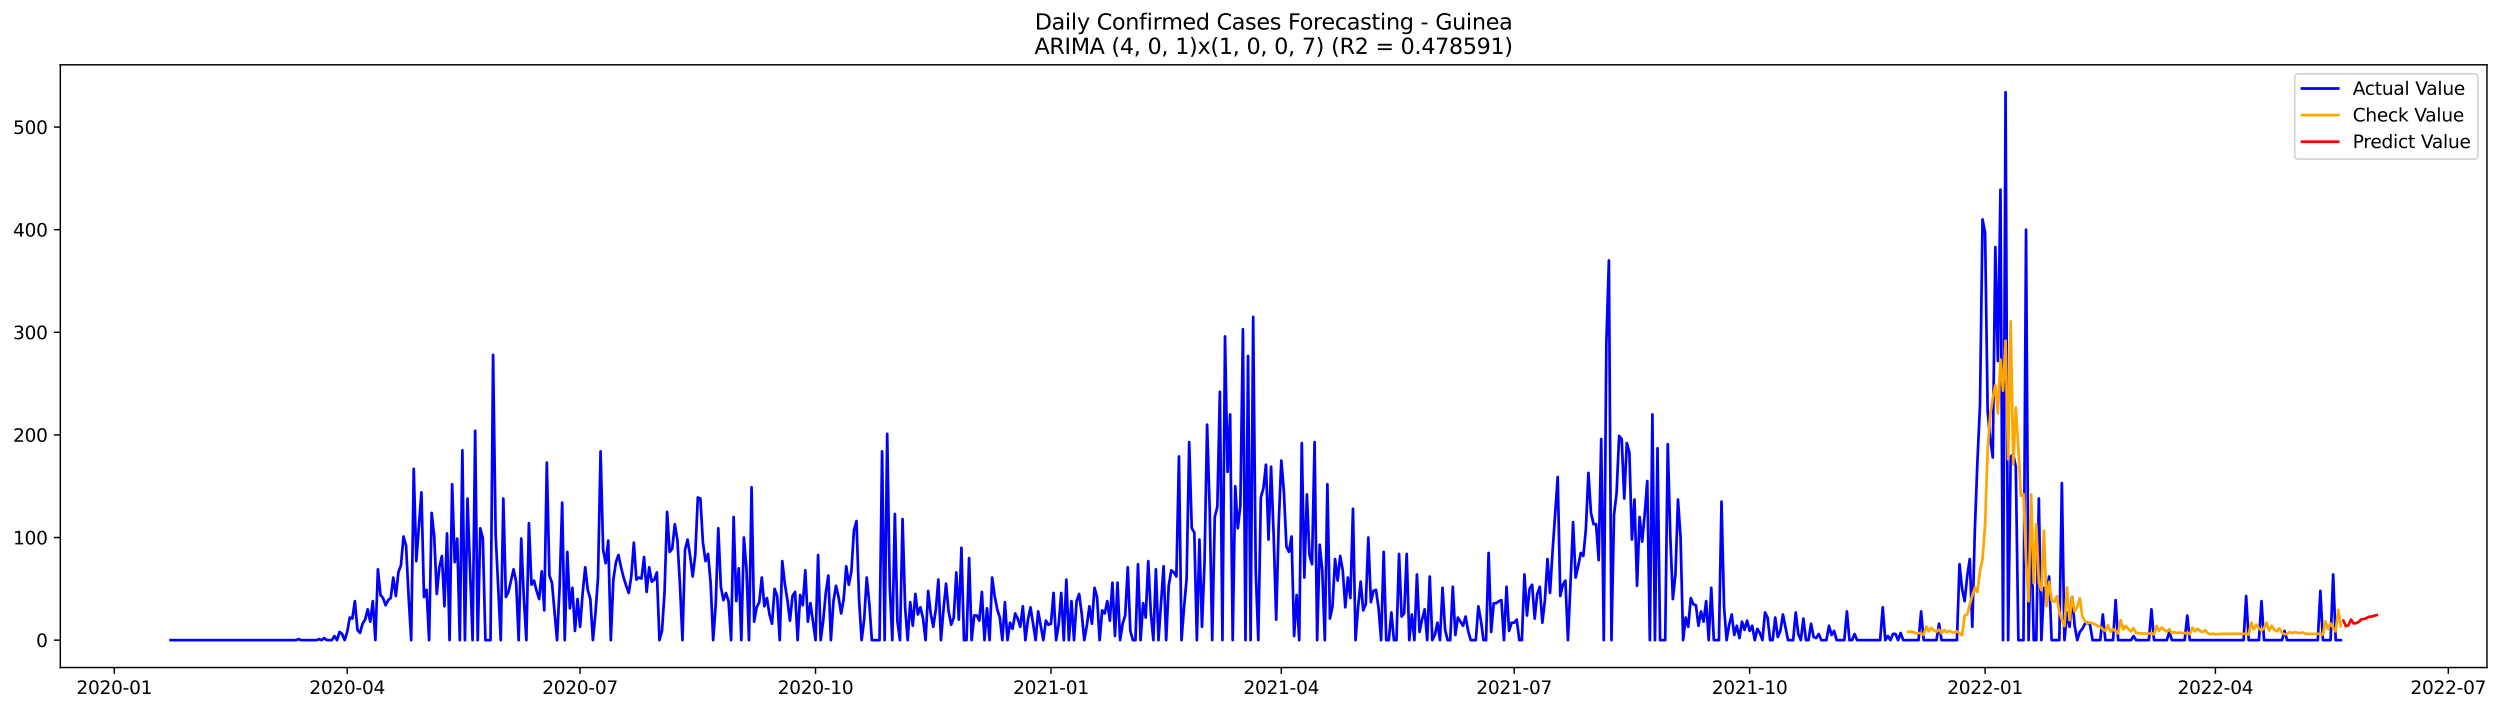 <?xml version="1.0" encoding="utf-8" standalone="no"?>
<!DOCTYPE svg PUBLIC "-//W3C//DTD SVG 1.1//EN"
  "http://www.w3.org/Graphics/SVG/1.1/DTD/svg11.dtd">
<svg xmlns:xlink="http://www.w3.org/1999/xlink" width="1379.688pt" height="392.274pt" viewBox="0 0 1379.688 392.274" xmlns="http://www.w3.org/2000/svg" version="1.1">
 <defs>
  <style type="text/css">*{stroke-linejoin: round; stroke-linecap: butt}</style>
 </defs>
 <g id="figure_1">
  <g id="patch_1">
   <path d="M 0 392.274 
L 1379.688 392.274 
L 1379.688 0 
L 0 0 
z
" style="fill: #ffffff"/>
  </g>
  <g id="axes_1">
   <g id="patch_2">
    <path d="M 33.288 368.396 
L 1372.487 368.396 
L 1372.487 35.755 
L 33.288 35.755 
z
" style="fill: #ffffff"/>
   </g>
   <g id="matplotlib.axis_1">
    <g id="xtick_1">
     <g id="line2d_1">
      <defs>
       <path id="m4ca6042a8f" d="M 0 0 
L 0 3.5 
" style="stroke: #000000; stroke-width: 0.8"/>
      </defs>
      <g>
       <use xlink:href="#m4ca6042a8f" x="63.088" y="368.396" style="stroke: #000000; stroke-width: 0.8"/>
      </g>
     </g>
     <g id="text_1">
      <!-- 2020-01 -->
      <g transform="translate(42.197 382.994)scale(0.1 -0.1)">
       <defs>
        <path id="DejaVuSans-32" d="M 1228 531 
L 3431 531 
L 3431 0 
L 469 0 
L 469 531 
Q 828 903 1448 1529 
Q 2069 2156 2228 2338 
Q 2531 2678 2651 2914 
Q 2772 3150 2772 3378 
Q 2772 3750 2511 3984 
Q 2250 4219 1831 4219 
Q 1534 4219 1204 4116 
Q 875 4013 500 3803 
L 500 4441 
Q 881 4594 1212 4672 
Q 1544 4750 1819 4750 
Q 2544 4750 2975 4387 
Q 3406 4025 3406 3419 
Q 3406 3131 3298 2873 
Q 3191 2616 2906 2266 
Q 2828 2175 2409 1742 
Q 1991 1309 1228 531 
z
" transform="scale(0.016)"/>
        <path id="DejaVuSans-30" d="M 2034 4250 
Q 1547 4250 1301 3770 
Q 1056 3291 1056 2328 
Q 1056 1369 1301 889 
Q 1547 409 2034 409 
Q 2525 409 2770 889 
Q 3016 1369 3016 2328 
Q 3016 3291 2770 3770 
Q 2525 4250 2034 4250 
z
M 2034 4750 
Q 2819 4750 3233 4129 
Q 3647 3509 3647 2328 
Q 3647 1150 3233 529 
Q 2819 -91 2034 -91 
Q 1250 -91 836 529 
Q 422 1150 422 2328 
Q 422 3509 836 4129 
Q 1250 4750 2034 4750 
z
" transform="scale(0.016)"/>
        <path id="DejaVuSans-2d" d="M 313 2009 
L 1997 2009 
L 1997 1497 
L 313 1497 
L 313 2009 
z
" transform="scale(0.016)"/>
        <path id="DejaVuSans-31" d="M 794 531 
L 1825 531 
L 1825 4091 
L 703 3866 
L 703 4441 
L 1819 4666 
L 2450 4666 
L 2450 531 
L 3481 531 
L 3481 0 
L 794 0 
L 794 531 
z
" transform="scale(0.016)"/>
       </defs>
       <use xlink:href="#DejaVuSans-32"/>
       <use xlink:href="#DejaVuSans-30" x="63.623"/>
       <use xlink:href="#DejaVuSans-32" x="127.246"/>
       <use xlink:href="#DejaVuSans-30" x="190.869"/>
       <use xlink:href="#DejaVuSans-2d" x="254.492"/>
       <use xlink:href="#DejaVuSans-30" x="290.576"/>
       <use xlink:href="#DejaVuSans-31" x="354.199"/>
      </g>
     </g>
    </g>
    <g id="xtick_2">
     <g id="line2d_2">
      <g>
       <use xlink:href="#m4ca6042a8f" x="191.613" y="368.396" style="stroke: #000000; stroke-width: 0.8"/>
      </g>
     </g>
     <g id="text_2">
      <!-- 2020-04 -->
      <g transform="translate(170.722 382.994)scale(0.1 -0.1)">
       <defs>
        <path id="DejaVuSans-34" d="M 2419 4116 
L 825 1625 
L 2419 1625 
L 2419 4116 
z
M 2253 4666 
L 3047 4666 
L 3047 1625 
L 3713 1625 
L 3713 1100 
L 3047 1100 
L 3047 0 
L 2419 0 
L 2419 1100 
L 313 1100 
L 313 1709 
L 2253 4666 
z
" transform="scale(0.016)"/>
       </defs>
       <use xlink:href="#DejaVuSans-32"/>
       <use xlink:href="#DejaVuSans-30" x="63.623"/>
       <use xlink:href="#DejaVuSans-32" x="127.246"/>
       <use xlink:href="#DejaVuSans-30" x="190.869"/>
       <use xlink:href="#DejaVuSans-2d" x="254.492"/>
       <use xlink:href="#DejaVuSans-30" x="290.576"/>
       <use xlink:href="#DejaVuSans-34" x="354.199"/>
      </g>
     </g>
    </g>
    <g id="xtick_3">
     <g id="line2d_3">
      <g>
       <use xlink:href="#m4ca6042a8f" x="320.138" y="368.396" style="stroke: #000000; stroke-width: 0.8"/>
      </g>
     </g>
     <g id="text_3">
      <!-- 2020-07 -->
      <g transform="translate(299.246 382.994)scale(0.1 -0.1)">
       <defs>
        <path id="DejaVuSans-37" d="M 525 4666 
L 3525 4666 
L 3525 4397 
L 1831 0 
L 1172 0 
L 2766 4134 
L 525 4134 
L 525 4666 
z
" transform="scale(0.016)"/>
       </defs>
       <use xlink:href="#DejaVuSans-32"/>
       <use xlink:href="#DejaVuSans-30" x="63.623"/>
       <use xlink:href="#DejaVuSans-32" x="127.246"/>
       <use xlink:href="#DejaVuSans-30" x="190.869"/>
       <use xlink:href="#DejaVuSans-2d" x="254.492"/>
       <use xlink:href="#DejaVuSans-30" x="290.576"/>
       <use xlink:href="#DejaVuSans-37" x="354.199"/>
      </g>
     </g>
    </g>
    <g id="xtick_4">
     <g id="line2d_4">
      <g>
       <use xlink:href="#m4ca6042a8f" x="450.075" y="368.396" style="stroke: #000000; stroke-width: 0.8"/>
      </g>
     </g>
     <g id="text_4">
      <!-- 2020-10 -->
      <g transform="translate(429.184 382.994)scale(0.1 -0.1)">
       <use xlink:href="#DejaVuSans-32"/>
       <use xlink:href="#DejaVuSans-30" x="63.623"/>
       <use xlink:href="#DejaVuSans-32" x="127.246"/>
       <use xlink:href="#DejaVuSans-30" x="190.869"/>
       <use xlink:href="#DejaVuSans-2d" x="254.492"/>
       <use xlink:href="#DejaVuSans-31" x="290.576"/>
       <use xlink:href="#DejaVuSans-30" x="354.199"/>
      </g>
     </g>
    </g>
    <g id="xtick_5">
     <g id="line2d_5">
      <g>
       <use xlink:href="#m4ca6042a8f" x="580.012" y="368.396" style="stroke: #000000; stroke-width: 0.8"/>
      </g>
     </g>
     <g id="text_5">
      <!-- 2021-01 -->
      <g transform="translate(559.121 382.994)scale(0.1 -0.1)">
       <use xlink:href="#DejaVuSans-32"/>
       <use xlink:href="#DejaVuSans-30" x="63.623"/>
       <use xlink:href="#DejaVuSans-32" x="127.246"/>
       <use xlink:href="#DejaVuSans-31" x="190.869"/>
       <use xlink:href="#DejaVuSans-2d" x="254.492"/>
       <use xlink:href="#DejaVuSans-30" x="290.576"/>
       <use xlink:href="#DejaVuSans-31" x="354.199"/>
      </g>
     </g>
    </g>
    <g id="xtick_6">
     <g id="line2d_6">
      <g>
       <use xlink:href="#m4ca6042a8f" x="707.125" y="368.396" style="stroke: #000000; stroke-width: 0.8"/>
      </g>
     </g>
     <g id="text_6">
      <!-- 2021-04 -->
      <g transform="translate(686.233 382.994)scale(0.1 -0.1)">
       <use xlink:href="#DejaVuSans-32"/>
       <use xlink:href="#DejaVuSans-30" x="63.623"/>
       <use xlink:href="#DejaVuSans-32" x="127.246"/>
       <use xlink:href="#DejaVuSans-31" x="190.869"/>
       <use xlink:href="#DejaVuSans-2d" x="254.492"/>
       <use xlink:href="#DejaVuSans-30" x="290.576"/>
       <use xlink:href="#DejaVuSans-34" x="354.199"/>
      </g>
     </g>
    </g>
    <g id="xtick_7">
     <g id="line2d_7">
      <g>
       <use xlink:href="#m4ca6042a8f" x="835.649" y="368.396" style="stroke: #000000; stroke-width: 0.8"/>
      </g>
     </g>
     <g id="text_7">
      <!-- 2021-07 -->
      <g transform="translate(814.758 382.994)scale(0.1 -0.1)">
       <use xlink:href="#DejaVuSans-32"/>
       <use xlink:href="#DejaVuSans-30" x="63.623"/>
       <use xlink:href="#DejaVuSans-32" x="127.246"/>
       <use xlink:href="#DejaVuSans-31" x="190.869"/>
       <use xlink:href="#DejaVuSans-2d" x="254.492"/>
       <use xlink:href="#DejaVuSans-30" x="290.576"/>
       <use xlink:href="#DejaVuSans-37" x="354.199"/>
      </g>
     </g>
    </g>
    <g id="xtick_8">
     <g id="line2d_8">
      <g>
       <use xlink:href="#m4ca6042a8f" x="965.587" y="368.396" style="stroke: #000000; stroke-width: 0.8"/>
      </g>
     </g>
     <g id="text_8">
      <!-- 2021-10 -->
      <g transform="translate(944.695 382.994)scale(0.1 -0.1)">
       <use xlink:href="#DejaVuSans-32"/>
       <use xlink:href="#DejaVuSans-30" x="63.623"/>
       <use xlink:href="#DejaVuSans-32" x="127.246"/>
       <use xlink:href="#DejaVuSans-31" x="190.869"/>
       <use xlink:href="#DejaVuSans-2d" x="254.492"/>
       <use xlink:href="#DejaVuSans-31" x="290.576"/>
       <use xlink:href="#DejaVuSans-30" x="354.199"/>
      </g>
     </g>
    </g>
    <g id="xtick_9">
     <g id="line2d_9">
      <g>
       <use xlink:href="#m4ca6042a8f" x="1095.524" y="368.396" style="stroke: #000000; stroke-width: 0.8"/>
      </g>
     </g>
     <g id="text_9">
      <!-- 2022-01 -->
      <g transform="translate(1074.632 382.994)scale(0.1 -0.1)">
       <use xlink:href="#DejaVuSans-32"/>
       <use xlink:href="#DejaVuSans-30" x="63.623"/>
       <use xlink:href="#DejaVuSans-32" x="127.246"/>
       <use xlink:href="#DejaVuSans-32" x="190.869"/>
       <use xlink:href="#DejaVuSans-2d" x="254.492"/>
       <use xlink:href="#DejaVuSans-30" x="290.576"/>
       <use xlink:href="#DejaVuSans-31" x="354.199"/>
      </g>
     </g>
    </g>
    <g id="xtick_10">
     <g id="line2d_10">
      <g>
       <use xlink:href="#m4ca6042a8f" x="1222.636" y="368.396" style="stroke: #000000; stroke-width: 0.8"/>
      </g>
     </g>
     <g id="text_10">
      <!-- 2022-04 -->
      <g transform="translate(1201.745 382.994)scale(0.1 -0.1)">
       <use xlink:href="#DejaVuSans-32"/>
       <use xlink:href="#DejaVuSans-30" x="63.623"/>
       <use xlink:href="#DejaVuSans-32" x="127.246"/>
       <use xlink:href="#DejaVuSans-32" x="190.869"/>
       <use xlink:href="#DejaVuSans-2d" x="254.492"/>
       <use xlink:href="#DejaVuSans-30" x="290.576"/>
       <use xlink:href="#DejaVuSans-34" x="354.199"/>
      </g>
     </g>
    </g>
    <g id="xtick_11">
     <g id="line2d_11">
      <g>
       <use xlink:href="#m4ca6042a8f" x="1351.161" y="368.396" style="stroke: #000000; stroke-width: 0.8"/>
      </g>
     </g>
     <g id="text_11">
      <!-- 2022-07 -->
      <g transform="translate(1330.269 382.994)scale(0.1 -0.1)">
       <use xlink:href="#DejaVuSans-32"/>
       <use xlink:href="#DejaVuSans-30" x="63.623"/>
       <use xlink:href="#DejaVuSans-32" x="127.246"/>
       <use xlink:href="#DejaVuSans-32" x="190.869"/>
       <use xlink:href="#DejaVuSans-2d" x="254.492"/>
       <use xlink:href="#DejaVuSans-30" x="290.576"/>
       <use xlink:href="#DejaVuSans-37" x="354.199"/>
      </g>
     </g>
    </g>
   </g>
   <g id="matplotlib.axis_2">
    <g id="ytick_1">
     <g id="line2d_12">
      <defs>
       <path id="m4b7c38da57" d="M 0 0 
L -3.5 0 
" style="stroke: #000000; stroke-width: 0.8"/>
      </defs>
      <g>
       <use xlink:href="#m4b7c38da57" x="33.288" y="353.276" style="stroke: #000000; stroke-width: 0.8"/>
      </g>
     </g>
     <g id="text_12">
      <!-- 0 -->
      <g transform="translate(19.925 357.075)scale(0.1 -0.1)">
       <use xlink:href="#DejaVuSans-30"/>
      </g>
     </g>
    </g>
    <g id="ytick_2">
     <g id="line2d_13">
      <g>
       <use xlink:href="#m4b7c38da57" x="33.288" y="296.646" style="stroke: #000000; stroke-width: 0.8"/>
      </g>
     </g>
     <g id="text_13">
      <!-- 100 -->
      <g transform="translate(7.2 300.446)scale(0.1 -0.1)">
       <use xlink:href="#DejaVuSans-31"/>
       <use xlink:href="#DejaVuSans-30" x="63.623"/>
       <use xlink:href="#DejaVuSans-30" x="127.246"/>
      </g>
     </g>
    </g>
    <g id="ytick_3">
     <g id="line2d_14">
      <g>
       <use xlink:href="#m4b7c38da57" x="33.288" y="240.017" style="stroke: #000000; stroke-width: 0.8"/>
      </g>
     </g>
     <g id="text_14">
      <!-- 200 -->
      <g transform="translate(7.2 243.816)scale(0.1 -0.1)">
       <use xlink:href="#DejaVuSans-32"/>
       <use xlink:href="#DejaVuSans-30" x="63.623"/>
       <use xlink:href="#DejaVuSans-30" x="127.246"/>
      </g>
     </g>
    </g>
    <g id="ytick_4">
     <g id="line2d_15">
      <g>
       <use xlink:href="#m4b7c38da57" x="33.288" y="183.388" style="stroke: #000000; stroke-width: 0.8"/>
      </g>
     </g>
     <g id="text_15">
      <!-- 300 -->
      <g transform="translate(7.2 187.187)scale(0.1 -0.1)">
       <defs>
        <path id="DejaVuSans-33" d="M 2597 2516 
Q 3050 2419 3304 2112 
Q 3559 1806 3559 1356 
Q 3559 666 3084 287 
Q 2609 -91 1734 -91 
Q 1441 -91 1130 -33 
Q 819 25 488 141 
L 488 750 
Q 750 597 1062 519 
Q 1375 441 1716 441 
Q 2309 441 2620 675 
Q 2931 909 2931 1356 
Q 2931 1769 2642 2001 
Q 2353 2234 1838 2234 
L 1294 2234 
L 1294 2753 
L 1863 2753 
Q 2328 2753 2575 2939 
Q 2822 3125 2822 3475 
Q 2822 3834 2567 4026 
Q 2313 4219 1838 4219 
Q 1578 4219 1281 4162 
Q 984 4106 628 3988 
L 628 4550 
Q 988 4650 1302 4700 
Q 1616 4750 1894 4750 
Q 2613 4750 3031 4423 
Q 3450 4097 3450 3541 
Q 3450 3153 3228 2886 
Q 3006 2619 2597 2516 
z
" transform="scale(0.016)"/>
       </defs>
       <use xlink:href="#DejaVuSans-33"/>
       <use xlink:href="#DejaVuSans-30" x="63.623"/>
       <use xlink:href="#DejaVuSans-30" x="127.246"/>
      </g>
     </g>
    </g>
    <g id="ytick_5">
     <g id="line2d_16">
      <g>
       <use xlink:href="#m4b7c38da57" x="33.288" y="126.759" style="stroke: #000000; stroke-width: 0.8"/>
      </g>
     </g>
     <g id="text_16">
      <!-- 400 -->
      <g transform="translate(7.2 130.558)scale(0.1 -0.1)">
       <use xlink:href="#DejaVuSans-34"/>
       <use xlink:href="#DejaVuSans-30" x="63.623"/>
       <use xlink:href="#DejaVuSans-30" x="127.246"/>
      </g>
     </g>
    </g>
    <g id="ytick_6">
     <g id="line2d_17">
      <g>
       <use xlink:href="#m4b7c38da57" x="33.288" y="70.129" style="stroke: #000000; stroke-width: 0.8"/>
      </g>
     </g>
     <g id="text_17">
      <!-- 500 -->
      <g transform="translate(7.2 73.929)scale(0.1 -0.1)">
       <defs>
        <path id="DejaVuSans-35" d="M 691 4666 
L 3169 4666 
L 3169 4134 
L 1269 4134 
L 1269 2991 
Q 1406 3038 1543 3061 
Q 1681 3084 1819 3084 
Q 2600 3084 3056 2656 
Q 3513 2228 3513 1497 
Q 3513 744 3044 326 
Q 2575 -91 1722 -91 
Q 1428 -91 1123 -41 
Q 819 9 494 109 
L 494 744 
Q 775 591 1075 516 
Q 1375 441 1709 441 
Q 2250 441 2565 725 
Q 2881 1009 2881 1497 
Q 2881 1984 2565 2268 
Q 2250 2553 1709 2553 
Q 1456 2553 1204 2497 
Q 953 2441 691 2322 
L 691 4666 
z
" transform="scale(0.016)"/>
       </defs>
       <use xlink:href="#DejaVuSans-35"/>
       <use xlink:href="#DejaVuSans-30" x="63.623"/>
       <use xlink:href="#DejaVuSans-30" x="127.246"/>
      </g>
     </g>
    </g>
   </g>
   <g id="line2d_18">
    <path d="M 94.16 353.276 
L 163.366 353.276 
L 164.778 352.709 
L 166.191 353.276 
L 174.665 353.276 
L 176.077 352.709 
L 177.489 353.276 
L 178.902 352.143 
L 180.314 353.276 
L 183.139 353.276 
L 184.551 351.01 
L 185.964 353.276 
L 187.376 348.745 
L 188.788 349.878 
L 190.201 353.276 
L 191.613 348.745 
L 193.025 340.817 
L 194.438 341.383 
L 195.85 331.756 
L 197.263 347.613 
L 198.675 349.311 
L 200.087 344.215 
L 201.5 341.95 
L 202.912 336.287 
L 204.324 343.082 
L 205.737 331.756 
L 207.149 353.276 
L 208.561 314.201 
L 209.974 328.359 
L 211.386 330.058 
L 212.798 334.022 
L 214.211 331.19 
L 215.623 330.058 
L 217.036 318.732 
L 218.448 328.925 
L 219.86 315.9 
L 221.273 311.936 
L 222.685 296.08 
L 224.097 301.177 
L 225.51 329.491 
L 226.922 353.276 
L 228.334 258.705 
L 229.747 309.671 
L 232.572 271.729 
L 233.984 329.491 
L 235.396 325.527 
L 236.809 353.276 
L 238.221 283.055 
L 239.633 296.08 
L 241.046 327.792 
L 242.458 313.069 
L 243.87 306.84 
L 245.283 334.588 
L 246.695 294.381 
L 248.107 353.276 
L 249.52 267.199 
L 250.932 310.237 
L 252.345 297.213 
L 253.757 353.276 
L 255.169 248.511 
L 256.582 353.276 
L 257.994 275.127 
L 260.819 353.276 
L 262.231 237.752 
L 263.643 353.276 
L 265.056 291.55 
L 266.468 297.213 
L 267.881 353.276 
L 270.705 353.276 
L 272.118 195.846 
L 273.53 294.947 
L 276.355 353.276 
L 277.767 275.127 
L 279.179 329.491 
L 280.592 326.66 
L 283.417 314.201 
L 284.829 320.997 
L 286.241 353.276 
L 287.654 297.213 
L 289.066 329.491 
L 290.478 353.276 
L 291.891 288.718 
L 293.303 322.696 
L 294.715 320.431 
L 296.128 326.093 
L 297.54 330.624 
L 298.952 315.334 
L 300.365 336.853 
L 301.777 255.307 
L 303.19 317.599 
L 304.602 321.563 
L 307.427 353.276 
L 308.839 323.828 
L 310.251 277.392 
L 311.664 353.276 
L 313.076 304.574 
L 314.488 335.72 
L 315.901 324.395 
L 317.313 348.179 
L 318.726 330.624 
L 320.138 345.914 
L 321.55 327.226 
L 322.963 313.069 
L 324.375 325.527 
L 325.787 330.624 
L 327.2 353.276 
L 328.612 338.552 
L 330.024 318.732 
L 331.437 249.078 
L 332.849 303.442 
L 334.261 310.804 
L 335.674 298.345 
L 337.086 353.276 
L 338.499 319.864 
L 339.911 310.237 
L 341.323 306.273 
L 342.736 313.069 
L 344.148 318.732 
L 345.56 323.262 
L 346.973 327.226 
L 348.385 318.165 
L 349.797 299.478 
L 351.21 319.864 
L 352.622 318.732 
L 354.035 319.298 
L 355.447 307.406 
L 356.859 326.66 
L 358.272 313.069 
L 359.684 320.997 
L 361.096 319.864 
L 362.509 315.9 
L 363.921 353.276 
L 365.333 348.179 
L 366.746 326.66 
L 368.158 282.489 
L 369.57 304.574 
L 370.983 302.875 
L 372.395 289.284 
L 373.808 297.779 
L 375.22 322.129 
L 376.632 353.276 
L 378.045 303.442 
L 379.457 297.779 
L 380.869 306.84 
L 382.282 318.165 
L 383.694 306.273 
L 385.106 274.561 
L 386.519 275.127 
L 387.931 299.478 
L 389.344 309.671 
L 390.756 305.707 
L 392.168 321.563 
L 393.581 353.276 
L 394.993 333.455 
L 396.405 291.55 
L 397.818 323.828 
L 399.23 331.19 
L 400.642 327.226 
L 402.055 331.756 
L 403.467 353.276 
L 404.879 285.32 
L 406.292 331.756 
L 407.704 313.635 
L 409.117 353.276 
L 410.529 296.646 
L 411.941 313.635 
L 413.354 353.276 
L 414.766 268.898 
L 416.178 343.082 
L 417.591 335.154 
L 419.003 332.323 
L 420.415 318.732 
L 421.828 334.588 
L 423.24 330.058 
L 424.653 339.118 
L 426.065 344.215 
L 427.477 324.961 
L 428.89 328.925 
L 430.302 353.276 
L 431.714 309.671 
L 433.127 322.129 
L 434.539 331.19 
L 435.951 342.516 
L 437.364 328.925 
L 438.776 326.66 
L 440.188 353.276 
L 441.601 328.359 
L 443.013 334.022 
L 444.426 314.768 
L 445.838 343.082 
L 447.25 332.889 
L 450.075 353.276 
L 451.487 306.273 
L 452.9 353.276 
L 454.312 342.516 
L 455.724 327.226 
L 457.137 317.599 
L 458.549 353.276 
L 459.962 331.756 
L 461.374 323.262 
L 462.786 329.491 
L 464.199 338.552 
L 465.611 330.624 
L 467.023 312.502 
L 468.436 322.696 
L 469.848 315.334 
L 471.26 292.682 
L 472.673 287.586 
L 474.085 330.624 
L 475.497 353.276 
L 476.91 341.95 
L 478.322 318.732 
L 479.735 332.889 
L 481.147 353.276 
L 485.384 353.276 
L 486.796 249.078 
L 488.209 353.276 
L 489.621 239.451 
L 491.033 323.828 
L 492.446 353.276 
L 493.858 283.622 
L 495.271 343.082 
L 496.683 353.276 
L 498.095 286.453 
L 499.508 335.154 
L 500.92 353.276 
L 502.332 332.323 
L 503.745 345.347 
L 505.157 327.792 
L 506.569 339.118 
L 507.982 335.154 
L 509.394 341.383 
L 510.807 353.276 
L 512.219 326.093 
L 513.631 338.552 
L 515.044 345.914 
L 516.456 336.287 
L 517.868 319.864 
L 519.281 353.276 
L 520.693 336.287 
L 522.105 322.129 
L 523.518 337.419 
L 524.93 344.781 
L 526.342 340.817 
L 527.755 315.9 
L 529.167 341.95 
L 530.58 302.309 
L 531.992 353.276 
L 533.404 353.276 
L 534.817 307.972 
L 536.229 353.276 
L 537.641 339.684 
L 539.054 339.684 
L 540.466 342.516 
L 541.878 326.66 
L 543.291 353.276 
L 544.703 335.72 
L 546.116 353.276 
L 547.528 318.732 
L 548.94 328.925 
L 550.353 336.287 
L 551.765 340.817 
L 553.177 353.276 
L 554.59 332.323 
L 556.002 353.276 
L 557.414 343.649 
L 558.827 347.046 
L 560.239 338.552 
L 561.651 341.383 
L 563.064 345.914 
L 564.476 334.588 
L 565.889 353.276 
L 567.301 341.95 
L 568.713 335.154 
L 571.538 353.276 
L 572.95 337.419 
L 575.775 353.276 
L 577.187 342.516 
L 578.6 344.781 
L 580.012 344.215 
L 581.425 327.226 
L 582.837 353.276 
L 584.249 344.781 
L 585.662 327.226 
L 587.074 353.276 
L 588.486 319.864 
L 589.899 353.276 
L 591.311 331.756 
L 592.723 353.276 
L 594.136 331.756 
L 595.548 327.792 
L 596.96 338.552 
L 598.373 353.276 
L 599.785 345.347 
L 601.198 334.588 
L 602.61 344.215 
L 604.022 324.395 
L 605.435 329.491 
L 606.847 353.276 
L 608.259 336.853 
L 609.672 338.552 
L 611.084 331.756 
L 612.496 342.516 
L 613.909 321.563 
L 615.321 351.01 
L 616.734 321.563 
L 618.146 353.276 
L 619.558 344.215 
L 620.971 339.684 
L 622.383 313.069 
L 623.795 348.179 
L 625.208 353.276 
L 626.62 353.276 
L 628.032 311.37 
L 629.445 353.276 
L 630.857 332.889 
L 632.269 340.817 
L 633.682 309.671 
L 635.094 337.986 
L 636.507 353.276 
L 637.919 314.201 
L 639.331 353.276 
L 642.156 312.502 
L 643.568 353.276 
L 644.981 323.262 
L 646.393 314.768 
L 647.805 315.9 
L 649.218 318.165 
L 650.63 251.909 
L 652.043 353.276 
L 653.455 335.154 
L 654.867 319.298 
L 656.28 243.981 
L 657.692 291.55 
L 659.104 293.815 
L 660.517 353.276 
L 661.929 297.779 
L 663.341 345.914 
L 664.754 310.237 
L 666.166 234.354 
L 667.578 280.224 
L 668.991 353.276 
L 670.403 285.32 
L 671.816 279.658 
L 673.228 216.233 
L 674.64 353.276 
L 676.053 185.653 
L 677.465 260.404 
L 678.877 228.691 
L 680.29 353.276 
L 681.702 268.332 
L 683.114 291.55 
L 684.527 279.091 
L 685.939 181.689 
L 687.352 353.276 
L 688.764 196.413 
L 690.176 353.276 
L 691.589 174.893 
L 693.001 314.768 
L 694.413 353.276 
L 695.826 274.561 
L 697.238 269.464 
L 698.65 256.44 
L 700.063 297.779 
L 701.475 257.572 
L 702.888 294.947 
L 704.3 341.95 
L 705.712 288.152 
L 707.125 254.174 
L 708.537 271.163 
L 709.949 301.743 
L 711.362 304.574 
L 712.774 296.08 
L 714.186 351.01 
L 715.599 328.359 
L 717.011 353.276 
L 718.423 244.547 
L 719.836 318.732 
L 721.248 272.862 
L 722.661 306.273 
L 724.073 311.37 
L 725.485 243.981 
L 726.898 353.276 
L 728.31 300.61 
L 729.722 314.768 
L 731.135 353.276 
L 732.547 267.199 
L 733.959 341.383 
L 735.372 334.588 
L 736.784 308.538 
L 738.197 320.431 
L 739.609 306.84 
L 741.021 314.768 
L 742.434 335.154 
L 743.846 318.732 
L 745.258 330.058 
L 746.671 280.79 
L 748.083 353.276 
L 749.495 335.154 
L 750.908 320.997 
L 752.32 336.853 
L 753.732 333.455 
L 755.145 296.646 
L 756.557 332.323 
L 757.97 326.093 
L 759.382 325.527 
L 760.794 335.72 
L 762.207 353.276 
L 763.619 304.574 
L 765.031 353.276 
L 766.444 353.276 
L 767.856 337.986 
L 769.268 353.276 
L 770.681 353.276 
L 772.093 305.707 
L 773.506 340.251 
L 774.918 338.552 
L 776.33 305.707 
L 777.743 353.276 
L 779.155 339.118 
L 780.567 353.276 
L 781.98 317.033 
L 783.392 348.745 
L 784.804 341.95 
L 786.217 336.287 
L 787.629 353.276 
L 789.041 318.165 
L 790.454 353.276 
L 791.866 350.444 
L 793.279 343.649 
L 794.691 353.276 
L 796.103 324.395 
L 797.516 347.613 
L 798.928 353.276 
L 800.34 353.276 
L 801.753 323.828 
L 803.165 350.444 
L 804.577 340.817 
L 807.402 345.347 
L 808.815 340.251 
L 810.227 348.179 
L 811.639 353.276 
L 814.464 353.276 
L 815.876 334.588 
L 817.289 342.516 
L 818.701 353.276 
L 820.113 353.276 
L 821.526 305.141 
L 822.938 348.745 
L 824.35 332.889 
L 825.763 332.889 
L 827.175 331.756 
L 828.588 331.19 
L 830 353.276 
L 831.412 323.828 
L 832.825 348.179 
L 834.237 343.649 
L 835.649 343.649 
L 837.062 341.95 
L 838.474 353.276 
L 839.886 353.276 
L 841.299 317.033 
L 842.711 339.684 
L 844.124 324.961 
L 845.536 322.696 
L 846.948 341.383 
L 848.361 327.792 
L 849.773 323.828 
L 851.185 343.649 
L 852.598 331.19 
L 854.01 308.538 
L 855.422 327.226 
L 856.835 304.008 
L 859.659 263.235 
L 861.072 328.925 
L 862.484 322.696 
L 863.897 320.431 
L 865.309 353.276 
L 866.721 322.129 
L 868.134 288.152 
L 869.546 318.732 
L 870.958 312.502 
L 872.371 305.141 
L 873.783 306.84 
L 875.195 292.116 
L 876.608 260.97 
L 878.02 283.055 
L 879.433 289.284 
L 880.845 289.284 
L 882.257 309.105 
L 883.67 242.282 
L 885.082 353.276 
L 886.494 189.617 
L 887.907 143.747 
L 889.319 353.276 
L 890.731 284.188 
L 892.144 272.296 
L 893.556 240.583 
L 894.968 242.282 
L 896.381 275.127 
L 897.793 244.547 
L 899.206 249.644 
L 900.618 297.779 
L 902.03 275.693 
L 903.443 323.262 
L 904.855 285.32 
L 906.267 298.911 
L 907.68 283.622 
L 909.092 265.5 
L 910.504 353.276 
L 911.917 228.691 
L 913.329 353.276 
L 914.742 247.379 
L 916.154 353.276 
L 918.979 353.276 
L 920.391 245.114 
L 921.803 296.08 
L 923.216 330.624 
L 924.628 317.033 
L 926.04 275.693 
L 927.453 296.646 
L 928.865 353.276 
L 930.278 340.817 
L 931.69 345.914 
L 933.102 330.058 
L 934.515 333.455 
L 935.927 334.022 
L 937.339 345.347 
L 938.752 337.419 
L 940.164 343.082 
L 941.576 331.756 
L 942.989 353.276 
L 944.401 324.395 
L 945.813 353.276 
L 948.638 353.276 
L 950.051 276.826 
L 951.463 335.154 
L 952.875 353.276 
L 954.288 344.781 
L 955.7 339.118 
L 957.112 350.444 
L 958.525 345.347 
L 959.937 352.143 
L 961.349 343.082 
L 962.762 347.613 
L 964.174 342.516 
L 965.587 348.179 
L 966.999 345.347 
L 968.411 353.276 
L 969.824 347.046 
L 971.236 349.311 
L 972.648 353.276 
L 974.061 337.986 
L 975.473 340.817 
L 976.885 353.276 
L 978.298 353.276 
L 979.71 340.817 
L 981.122 351.577 
L 982.535 348.179 
L 983.947 339.118 
L 986.772 353.276 
L 989.597 353.276 
L 991.009 337.986 
L 992.421 349.878 
L 993.834 353.276 
L 995.246 341.383 
L 996.658 353.276 
L 998.071 353.276 
L 999.483 344.215 
L 1000.896 351.577 
L 1002.308 352.143 
L 1003.72 349.878 
L 1005.133 353.276 
L 1007.957 353.276 
L 1009.37 345.347 
L 1010.782 350.444 
L 1012.194 348.179 
L 1013.607 353.276 
L 1017.844 353.276 
L 1019.256 337.419 
L 1020.669 353.276 
L 1022.081 353.276 
L 1023.493 349.878 
L 1024.906 353.276 
L 1037.617 353.276 
L 1039.029 335.154 
L 1040.442 353.276 
L 1041.854 351.01 
L 1043.266 353.276 
L 1044.679 349.878 
L 1046.091 349.878 
L 1047.503 353.276 
L 1048.916 349.311 
L 1050.328 353.276 
L 1058.802 353.276 
L 1060.215 337.419 
L 1061.627 353.276 
L 1068.689 353.276 
L 1070.101 344.215 
L 1071.514 353.276 
L 1079.988 353.276 
L 1081.4 311.37 
L 1082.812 324.961 
L 1084.225 331.756 
L 1085.637 318.165 
L 1087.049 308.538 
L 1088.462 345.914 
L 1089.874 292.116 
L 1091.287 254.741 
L 1092.699 223.595 
L 1094.111 121.096 
L 1095.524 128.458 
L 1096.936 226.992 
L 1098.348 242.282 
L 1099.761 252.476 
L 1101.173 136.386 
L 1102.585 199.244 
L 1103.998 104.673 
L 1105.41 353.276 
L 1106.823 50.876 
L 1108.235 353.276 
L 1109.647 251.909 
L 1111.06 250.777 
L 1112.472 257.572 
L 1113.884 353.276 
L 1116.709 353.276 
L 1118.121 126.759 
L 1119.534 353.276 
L 1120.946 287.019 
L 1122.358 353.276 
L 1123.771 353.276 
L 1125.183 275.127 
L 1126.596 353.276 
L 1128.008 324.395 
L 1129.42 328.925 
L 1130.833 318.165 
L 1132.245 353.276 
L 1136.482 353.276 
L 1137.894 266.633 
L 1139.307 353.276 
L 1140.719 337.986 
L 1142.132 345.914 
L 1143.544 329.491 
L 1144.956 345.347 
L 1146.369 353.276 
L 1147.781 348.745 
L 1149.193 347.046 
L 1150.606 344.215 
L 1152.018 343.649 
L 1153.43 344.781 
L 1154.843 353.276 
L 1159.08 353.276 
L 1160.492 339.118 
L 1161.905 353.276 
L 1166.142 353.276 
L 1167.554 331.19 
L 1168.966 353.276 
L 1176.028 353.276 
L 1177.441 351.01 
L 1178.853 353.276 
L 1185.915 353.276 
L 1187.327 336.287 
L 1188.739 353.276 
L 1195.801 353.276 
L 1197.214 348.745 
L 1198.626 353.276 
L 1205.688 353.276 
L 1207.1 339.684 
L 1208.512 353.276 
L 1238.172 353.276 
L 1239.584 328.925 
L 1240.997 353.276 
L 1246.646 353.276 
L 1248.059 331.756 
L 1249.471 353.276 
L 1259.357 353.276 
L 1260.77 348.179 
L 1262.182 353.276 
L 1279.13 353.276 
L 1280.543 326.093 
L 1281.955 353.276 
L 1286.192 353.276 
L 1287.605 317.033 
L 1289.017 353.276 
L 1291.842 353.276 
L 1291.842 353.276 
" clip-path="url(#p4b0cdd22b2)" style="fill: none; stroke: #0000ff; stroke-width: 1.5; stroke-linecap: square"/>
   </g>
   <g id="line2d_19">
    <path d="M 1053.153 348.682 
L 1054.565 348.515 
L 1055.978 348.859 
L 1057.39 349.557 
L 1058.802 349.296 
L 1061.627 350.208 
L 1063.039 345.795 
L 1064.452 348.352 
L 1065.864 346.514 
L 1067.276 347.853 
L 1068.689 348.637 
L 1070.101 347.442 
L 1071.514 349.503 
L 1072.926 347.642 
L 1074.338 348.914 
L 1075.751 348.131 
L 1077.163 348.8 
L 1078.575 349.192 
L 1079.988 348.476 
L 1082.812 350.654 
L 1084.225 339.655 
L 1085.637 339.146 
L 1087.049 333.64 
L 1088.462 328.697 
L 1089.874 324.327 
L 1091.287 326.744 
L 1092.699 315.019 
L 1094.111 308.495 
L 1095.524 289.727 
L 1096.936 247.798 
L 1098.348 228.822 
L 1099.761 219.768 
L 1101.173 212.53 
L 1102.585 228.14 
L 1103.998 198.432 
L 1105.41 215.603 
L 1106.823 188.01 
L 1108.235 253.472 
L 1109.647 177.372 
L 1111.06 256.275 
L 1112.472 224.935 
L 1113.884 247.118 
L 1115.297 273.737 
L 1116.709 272.685 
L 1118.121 308.972 
L 1119.534 331.804 
L 1120.946 272.846 
L 1122.358 321.867 
L 1123.771 289.297 
L 1125.183 321.597 
L 1126.596 325.71 
L 1128.008 292.858 
L 1129.42 334.59 
L 1130.833 321.118 
L 1132.245 331.385 
L 1133.657 332.041 
L 1135.07 329.038 
L 1136.482 337.947 
L 1137.894 341.98 
L 1139.307 345.536 
L 1140.719 324.152 
L 1142.132 342.31 
L 1143.544 329.575 
L 1144.956 337.439 
L 1146.369 335.013 
L 1147.781 330.142 
L 1149.193 340.281 
L 1150.606 342.709 
L 1152.018 344.036 
L 1153.43 343.581 
L 1154.843 343.982 
L 1156.255 344.588 
L 1157.668 345.447 
L 1159.08 345.886 
L 1160.492 347.159 
L 1161.905 348.172 
L 1163.317 345.045 
L 1164.729 348.574 
L 1166.142 347.228 
L 1168.966 349.489 
L 1170.379 342.269 
L 1171.791 347.398 
L 1173.203 345.399 
L 1174.616 347.12 
L 1176.028 348.432 
L 1177.441 346.672 
L 1178.853 349.294 
L 1181.678 349.595 
L 1185.915 349.717 
L 1187.327 349.493 
L 1188.739 350.047 
L 1190.152 345.486 
L 1191.564 348.156 
L 1192.977 346.264 
L 1194.389 347.706 
L 1195.801 348.551 
L 1197.214 347.273 
L 1198.626 349.387 
L 1200.038 348.805 
L 1201.451 349.344 
L 1202.863 349.09 
L 1205.688 349.521 
L 1207.1 349.141 
L 1208.512 349.912 
L 1209.925 346.369 
L 1211.337 348.477 
L 1212.75 347.005 
L 1214.162 348.14 
L 1215.574 348.805 
L 1216.987 347.777 
L 1218.399 349.397 
L 1219.811 349.917 
L 1221.224 349.769 
L 1222.636 349.975 
L 1226.873 349.792 
L 1238.172 349.746 
L 1239.584 349.746 
L 1240.997 350.199 
L 1242.409 343.562 
L 1243.821 347.44 
L 1245.234 344.687 
L 1246.646 346.783 
L 1248.059 348.01 
L 1249.471 346.589 
L 1250.883 343.638 
L 1252.296 348.005 
L 1253.708 345.311 
L 1255.12 347.535 
L 1256.533 348.451 
L 1257.945 346.742 
L 1259.357 349.26 
L 1260.77 350.056 
L 1262.182 349.901 
L 1263.595 348.829 
L 1265.007 349.484 
L 1266.419 348.816 
L 1267.832 349.201 
L 1269.244 349.427 
L 1270.656 349.027 
L 1272.069 349.626 
L 1273.481 349.817 
L 1274.893 349.758 
L 1276.306 349.834 
L 1280.543 349.763 
L 1281.955 350.262 
L 1283.368 342.849 
L 1284.78 347.176 
L 1286.192 344.101 
L 1287.605 346.439 
L 1289.017 348.483 
L 1290.429 336.572 
L 1291.842 345.597 
L 1291.842 345.597 
" clip-path="url(#p4b0cdd22b2)" style="fill: none; stroke: #ffa500; stroke-width: 1.5; stroke-linecap: square"/>
   </g>
   <g id="line2d_20">
    <path d="M 1293.254 342.547 
L 1294.666 345.576 
L 1296.079 345.037 
L 1297.491 341.9 
L 1298.904 344.107 
L 1300.316 343.875 
L 1301.728 343.21 
L 1303.141 341.835 
L 1304.553 341.603 
L 1305.965 341.168 
L 1307.378 340.394 
L 1308.79 340.261 
L 1310.202 339.85 
L 1311.615 339.431 
" clip-path="url(#p4b0cdd22b2)" style="fill: none; stroke: #ff0000; stroke-width: 1.5; stroke-linecap: square"/>
   </g>
   <g id="patch_3">
    <path d="M 33.288 368.396 
L 33.288 35.755 
" style="fill: none; stroke: #000000; stroke-width: 0.8; stroke-linejoin: miter; stroke-linecap: square"/>
   </g>
   <g id="patch_4">
    <path d="M 1372.487 368.396 
L 1372.487 35.755 
" style="fill: none; stroke: #000000; stroke-width: 0.8; stroke-linejoin: miter; stroke-linecap: square"/>
   </g>
   <g id="patch_5">
    <path d="M 33.288 368.396 
L 1372.487 368.396 
" style="fill: none; stroke: #000000; stroke-width: 0.8; stroke-linejoin: miter; stroke-linecap: square"/>
   </g>
   <g id="patch_6">
    <path d="M 33.288 35.755 
L 1372.487 35.755 
" style="fill: none; stroke: #000000; stroke-width: 0.8; stroke-linejoin: miter; stroke-linecap: square"/>
   </g>
   <g id="text_18">
    <!-- Daily Confirmed Cases Forecasting - Guinea -->
    <g transform="translate(571.097 16.318)scale(0.12 -0.12)">
     <defs>
      <path id="DejaVuSans-44" d="M 1259 4147 
L 1259 519 
L 2022 519 
Q 2988 519 3436 956 
Q 3884 1394 3884 2338 
Q 3884 3275 3436 3711 
Q 2988 4147 2022 4147 
L 1259 4147 
z
M 628 4666 
L 1925 4666 
Q 3281 4666 3915 4102 
Q 4550 3538 4550 2338 
Q 4550 1131 3912 565 
Q 3275 0 1925 0 
L 628 0 
L 628 4666 
z
" transform="scale(0.016)"/>
      <path id="DejaVuSans-61" d="M 2194 1759 
Q 1497 1759 1228 1600 
Q 959 1441 959 1056 
Q 959 750 1161 570 
Q 1363 391 1709 391 
Q 2188 391 2477 730 
Q 2766 1069 2766 1631 
L 2766 1759 
L 2194 1759 
z
M 3341 1997 
L 3341 0 
L 2766 0 
L 2766 531 
Q 2569 213 2275 61 
Q 1981 -91 1556 -91 
Q 1019 -91 701 211 
Q 384 513 384 1019 
Q 384 1609 779 1909 
Q 1175 2209 1959 2209 
L 2766 2209 
L 2766 2266 
Q 2766 2663 2505 2880 
Q 2244 3097 1772 3097 
Q 1472 3097 1187 3025 
Q 903 2953 641 2809 
L 641 3341 
Q 956 3463 1253 3523 
Q 1550 3584 1831 3584 
Q 2591 3584 2966 3190 
Q 3341 2797 3341 1997 
z
" transform="scale(0.016)"/>
      <path id="DejaVuSans-69" d="M 603 3500 
L 1178 3500 
L 1178 0 
L 603 0 
L 603 3500 
z
M 603 4863 
L 1178 4863 
L 1178 4134 
L 603 4134 
L 603 4863 
z
" transform="scale(0.016)"/>
      <path id="DejaVuSans-6c" d="M 603 4863 
L 1178 4863 
L 1178 0 
L 603 0 
L 603 4863 
z
" transform="scale(0.016)"/>
      <path id="DejaVuSans-79" d="M 2059 -325 
Q 1816 -950 1584 -1140 
Q 1353 -1331 966 -1331 
L 506 -1331 
L 506 -850 
L 844 -850 
Q 1081 -850 1212 -737 
Q 1344 -625 1503 -206 
L 1606 56 
L 191 3500 
L 800 3500 
L 1894 763 
L 2988 3500 
L 3597 3500 
L 2059 -325 
z
" transform="scale(0.016)"/>
      <path id="DejaVuSans-20" transform="scale(0.016)"/>
      <path id="DejaVuSans-43" d="M 4122 4306 
L 4122 3641 
Q 3803 3938 3442 4084 
Q 3081 4231 2675 4231 
Q 1875 4231 1450 3742 
Q 1025 3253 1025 2328 
Q 1025 1406 1450 917 
Q 1875 428 2675 428 
Q 3081 428 3442 575 
Q 3803 722 4122 1019 
L 4122 359 
Q 3791 134 3420 21 
Q 3050 -91 2638 -91 
Q 1578 -91 968 557 
Q 359 1206 359 2328 
Q 359 3453 968 4101 
Q 1578 4750 2638 4750 
Q 3056 4750 3426 4639 
Q 3797 4528 4122 4306 
z
" transform="scale(0.016)"/>
      <path id="DejaVuSans-6f" d="M 1959 3097 
Q 1497 3097 1228 2736 
Q 959 2375 959 1747 
Q 959 1119 1226 758 
Q 1494 397 1959 397 
Q 2419 397 2687 759 
Q 2956 1122 2956 1747 
Q 2956 2369 2687 2733 
Q 2419 3097 1959 3097 
z
M 1959 3584 
Q 2709 3584 3137 3096 
Q 3566 2609 3566 1747 
Q 3566 888 3137 398 
Q 2709 -91 1959 -91 
Q 1206 -91 779 398 
Q 353 888 353 1747 
Q 353 2609 779 3096 
Q 1206 3584 1959 3584 
z
" transform="scale(0.016)"/>
      <path id="DejaVuSans-6e" d="M 3513 2113 
L 3513 0 
L 2938 0 
L 2938 2094 
Q 2938 2591 2744 2837 
Q 2550 3084 2163 3084 
Q 1697 3084 1428 2787 
Q 1159 2491 1159 1978 
L 1159 0 
L 581 0 
L 581 3500 
L 1159 3500 
L 1159 2956 
Q 1366 3272 1645 3428 
Q 1925 3584 2291 3584 
Q 2894 3584 3203 3211 
Q 3513 2838 3513 2113 
z
" transform="scale(0.016)"/>
      <path id="DejaVuSans-66" d="M 2375 4863 
L 2375 4384 
L 1825 4384 
Q 1516 4384 1395 4259 
Q 1275 4134 1275 3809 
L 1275 3500 
L 2222 3500 
L 2222 3053 
L 1275 3053 
L 1275 0 
L 697 0 
L 697 3053 
L 147 3053 
L 147 3500 
L 697 3500 
L 697 3744 
Q 697 4328 969 4595 
Q 1241 4863 1831 4863 
L 2375 4863 
z
" transform="scale(0.016)"/>
      <path id="DejaVuSans-72" d="M 2631 2963 
Q 2534 3019 2420 3045 
Q 2306 3072 2169 3072 
Q 1681 3072 1420 2755 
Q 1159 2438 1159 1844 
L 1159 0 
L 581 0 
L 581 3500 
L 1159 3500 
L 1159 2956 
Q 1341 3275 1631 3429 
Q 1922 3584 2338 3584 
Q 2397 3584 2469 3576 
Q 2541 3569 2628 3553 
L 2631 2963 
z
" transform="scale(0.016)"/>
      <path id="DejaVuSans-6d" d="M 3328 2828 
Q 3544 3216 3844 3400 
Q 4144 3584 4550 3584 
Q 5097 3584 5394 3201 
Q 5691 2819 5691 2113 
L 5691 0 
L 5113 0 
L 5113 2094 
Q 5113 2597 4934 2840 
Q 4756 3084 4391 3084 
Q 3944 3084 3684 2787 
Q 3425 2491 3425 1978 
L 3425 0 
L 2847 0 
L 2847 2094 
Q 2847 2600 2669 2842 
Q 2491 3084 2119 3084 
Q 1678 3084 1418 2786 
Q 1159 2488 1159 1978 
L 1159 0 
L 581 0 
L 581 3500 
L 1159 3500 
L 1159 2956 
Q 1356 3278 1631 3431 
Q 1906 3584 2284 3584 
Q 2666 3584 2933 3390 
Q 3200 3197 3328 2828 
z
" transform="scale(0.016)"/>
      <path id="DejaVuSans-65" d="M 3597 1894 
L 3597 1613 
L 953 1613 
Q 991 1019 1311 708 
Q 1631 397 2203 397 
Q 2534 397 2845 478 
Q 3156 559 3463 722 
L 3463 178 
Q 3153 47 2828 -22 
Q 2503 -91 2169 -91 
Q 1331 -91 842 396 
Q 353 884 353 1716 
Q 353 2575 817 3079 
Q 1281 3584 2069 3584 
Q 2775 3584 3186 3129 
Q 3597 2675 3597 1894 
z
M 3022 2063 
Q 3016 2534 2758 2815 
Q 2500 3097 2075 3097 
Q 1594 3097 1305 2825 
Q 1016 2553 972 2059 
L 3022 2063 
z
" transform="scale(0.016)"/>
      <path id="DejaVuSans-64" d="M 2906 2969 
L 2906 4863 
L 3481 4863 
L 3481 0 
L 2906 0 
L 2906 525 
Q 2725 213 2448 61 
Q 2172 -91 1784 -91 
Q 1150 -91 751 415 
Q 353 922 353 1747 
Q 353 2572 751 3078 
Q 1150 3584 1784 3584 
Q 2172 3584 2448 3432 
Q 2725 3281 2906 2969 
z
M 947 1747 
Q 947 1113 1208 752 
Q 1469 391 1925 391 
Q 2381 391 2643 752 
Q 2906 1113 2906 1747 
Q 2906 2381 2643 2742 
Q 2381 3103 1925 3103 
Q 1469 3103 1208 2742 
Q 947 2381 947 1747 
z
" transform="scale(0.016)"/>
      <path id="DejaVuSans-73" d="M 2834 3397 
L 2834 2853 
Q 2591 2978 2328 3040 
Q 2066 3103 1784 3103 
Q 1356 3103 1142 2972 
Q 928 2841 928 2578 
Q 928 2378 1081 2264 
Q 1234 2150 1697 2047 
L 1894 2003 
Q 2506 1872 2764 1633 
Q 3022 1394 3022 966 
Q 3022 478 2636 193 
Q 2250 -91 1575 -91 
Q 1294 -91 989 -36 
Q 684 19 347 128 
L 347 722 
Q 666 556 975 473 
Q 1284 391 1588 391 
Q 1994 391 2212 530 
Q 2431 669 2431 922 
Q 2431 1156 2273 1281 
Q 2116 1406 1581 1522 
L 1381 1569 
Q 847 1681 609 1914 
Q 372 2147 372 2553 
Q 372 3047 722 3315 
Q 1072 3584 1716 3584 
Q 2034 3584 2315 3537 
Q 2597 3491 2834 3397 
z
" transform="scale(0.016)"/>
      <path id="DejaVuSans-46" d="M 628 4666 
L 3309 4666 
L 3309 4134 
L 1259 4134 
L 1259 2759 
L 3109 2759 
L 3109 2228 
L 1259 2228 
L 1259 0 
L 628 0 
L 628 4666 
z
" transform="scale(0.016)"/>
      <path id="DejaVuSans-63" d="M 3122 3366 
L 3122 2828 
Q 2878 2963 2633 3030 
Q 2388 3097 2138 3097 
Q 1578 3097 1268 2742 
Q 959 2388 959 1747 
Q 959 1106 1268 751 
Q 1578 397 2138 397 
Q 2388 397 2633 464 
Q 2878 531 3122 666 
L 3122 134 
Q 2881 22 2623 -34 
Q 2366 -91 2075 -91 
Q 1284 -91 818 406 
Q 353 903 353 1747 
Q 353 2603 823 3093 
Q 1294 3584 2113 3584 
Q 2378 3584 2631 3529 
Q 2884 3475 3122 3366 
z
" transform="scale(0.016)"/>
      <path id="DejaVuSans-74" d="M 1172 4494 
L 1172 3500 
L 2356 3500 
L 2356 3053 
L 1172 3053 
L 1172 1153 
Q 1172 725 1289 603 
Q 1406 481 1766 481 
L 2356 481 
L 2356 0 
L 1766 0 
Q 1100 0 847 248 
Q 594 497 594 1153 
L 594 3053 
L 172 3053 
L 172 3500 
L 594 3500 
L 594 4494 
L 1172 4494 
z
" transform="scale(0.016)"/>
      <path id="DejaVuSans-67" d="M 2906 1791 
Q 2906 2416 2648 2759 
Q 2391 3103 1925 3103 
Q 1463 3103 1205 2759 
Q 947 2416 947 1791 
Q 947 1169 1205 825 
Q 1463 481 1925 481 
Q 2391 481 2648 825 
Q 2906 1169 2906 1791 
z
M 3481 434 
Q 3481 -459 3084 -895 
Q 2688 -1331 1869 -1331 
Q 1566 -1331 1297 -1286 
Q 1028 -1241 775 -1147 
L 775 -588 
Q 1028 -725 1275 -790 
Q 1522 -856 1778 -856 
Q 2344 -856 2625 -561 
Q 2906 -266 2906 331 
L 2906 616 
Q 2728 306 2450 153 
Q 2172 0 1784 0 
Q 1141 0 747 490 
Q 353 981 353 1791 
Q 353 2603 747 3093 
Q 1141 3584 1784 3584 
Q 2172 3584 2450 3431 
Q 2728 3278 2906 2969 
L 2906 3500 
L 3481 3500 
L 3481 434 
z
" transform="scale(0.016)"/>
      <path id="DejaVuSans-47" d="M 3809 666 
L 3809 1919 
L 2778 1919 
L 2778 2438 
L 4434 2438 
L 4434 434 
Q 4069 175 3628 42 
Q 3188 -91 2688 -91 
Q 1594 -91 976 548 
Q 359 1188 359 2328 
Q 359 3472 976 4111 
Q 1594 4750 2688 4750 
Q 3144 4750 3555 4637 
Q 3966 4525 4313 4306 
L 4313 3634 
Q 3963 3931 3569 4081 
Q 3175 4231 2741 4231 
Q 1884 4231 1454 3753 
Q 1025 3275 1025 2328 
Q 1025 1384 1454 906 
Q 1884 428 2741 428 
Q 3075 428 3337 486 
Q 3600 544 3809 666 
z
" transform="scale(0.016)"/>
      <path id="DejaVuSans-75" d="M 544 1381 
L 544 3500 
L 1119 3500 
L 1119 1403 
Q 1119 906 1312 657 
Q 1506 409 1894 409 
Q 2359 409 2629 706 
Q 2900 1003 2900 1516 
L 2900 3500 
L 3475 3500 
L 3475 0 
L 2900 0 
L 2900 538 
Q 2691 219 2414 64 
Q 2138 -91 1772 -91 
Q 1169 -91 856 284 
Q 544 659 544 1381 
z
M 1991 3584 
L 1991 3584 
z
" transform="scale(0.016)"/>
     </defs>
     <use xlink:href="#DejaVuSans-44"/>
     <use xlink:href="#DejaVuSans-61" x="77.002"/>
     <use xlink:href="#DejaVuSans-69" x="138.281"/>
     <use xlink:href="#DejaVuSans-6c" x="166.064"/>
     <use xlink:href="#DejaVuSans-79" x="193.848"/>
     <use xlink:href="#DejaVuSans-20" x="253.027"/>
     <use xlink:href="#DejaVuSans-43" x="284.814"/>
     <use xlink:href="#DejaVuSans-6f" x="354.639"/>
     <use xlink:href="#DejaVuSans-6e" x="415.82"/>
     <use xlink:href="#DejaVuSans-66" x="479.199"/>
     <use xlink:href="#DejaVuSans-69" x="514.404"/>
     <use xlink:href="#DejaVuSans-72" x="542.188"/>
     <use xlink:href="#DejaVuSans-6d" x="581.551"/>
     <use xlink:href="#DejaVuSans-65" x="678.963"/>
     <use xlink:href="#DejaVuSans-64" x="740.486"/>
     <use xlink:href="#DejaVuSans-20" x="803.963"/>
     <use xlink:href="#DejaVuSans-43" x="835.75"/>
     <use xlink:href="#DejaVuSans-61" x="905.574"/>
     <use xlink:href="#DejaVuSans-73" x="966.854"/>
     <use xlink:href="#DejaVuSans-65" x="1018.953"/>
     <use xlink:href="#DejaVuSans-73" x="1080.477"/>
     <use xlink:href="#DejaVuSans-20" x="1132.576"/>
     <use xlink:href="#DejaVuSans-46" x="1164.363"/>
     <use xlink:href="#DejaVuSans-6f" x="1218.258"/>
     <use xlink:href="#DejaVuSans-72" x="1279.439"/>
     <use xlink:href="#DejaVuSans-65" x="1318.303"/>
     <use xlink:href="#DejaVuSans-63" x="1379.826"/>
     <use xlink:href="#DejaVuSans-61" x="1434.807"/>
     <use xlink:href="#DejaVuSans-73" x="1496.086"/>
     <use xlink:href="#DejaVuSans-74" x="1548.186"/>
     <use xlink:href="#DejaVuSans-69" x="1587.395"/>
     <use xlink:href="#DejaVuSans-6e" x="1615.178"/>
     <use xlink:href="#DejaVuSans-67" x="1678.557"/>
     <use xlink:href="#DejaVuSans-20" x="1742.033"/>
     <use xlink:href="#DejaVuSans-2d" x="1773.82"/>
     <use xlink:href="#DejaVuSans-20" x="1809.904"/>
     <use xlink:href="#DejaVuSans-47" x="1841.691"/>
     <use xlink:href="#DejaVuSans-75" x="1919.182"/>
     <use xlink:href="#DejaVuSans-69" x="1982.561"/>
     <use xlink:href="#DejaVuSans-6e" x="2010.344"/>
     <use xlink:href="#DejaVuSans-65" x="2073.723"/>
     <use xlink:href="#DejaVuSans-61" x="2135.246"/>
    </g>
    <!-- ARIMA (4, 0, 1)x(1, 0, 0, 7) (R2 = 0.478591) -->
    <g transform="translate(570.903 29.756)scale(0.12 -0.12)">
     <defs>
      <path id="DejaVuSans-41" d="M 2188 4044 
L 1331 1722 
L 3047 1722 
L 2188 4044 
z
M 1831 4666 
L 2547 4666 
L 4325 0 
L 3669 0 
L 3244 1197 
L 1141 1197 
L 716 0 
L 50 0 
L 1831 4666 
z
" transform="scale(0.016)"/>
      <path id="DejaVuSans-52" d="M 2841 2188 
Q 3044 2119 3236 1894 
Q 3428 1669 3622 1275 
L 4263 0 
L 3584 0 
L 2988 1197 
Q 2756 1666 2539 1819 
Q 2322 1972 1947 1972 
L 1259 1972 
L 1259 0 
L 628 0 
L 628 4666 
L 2053 4666 
Q 2853 4666 3247 4331 
Q 3641 3997 3641 3322 
Q 3641 2881 3436 2590 
Q 3231 2300 2841 2188 
z
M 1259 4147 
L 1259 2491 
L 2053 2491 
Q 2509 2491 2742 2702 
Q 2975 2913 2975 3322 
Q 2975 3731 2742 3939 
Q 2509 4147 2053 4147 
L 1259 4147 
z
" transform="scale(0.016)"/>
      <path id="DejaVuSans-49" d="M 628 4666 
L 1259 4666 
L 1259 0 
L 628 0 
L 628 4666 
z
" transform="scale(0.016)"/>
      <path id="DejaVuSans-4d" d="M 628 4666 
L 1569 4666 
L 2759 1491 
L 3956 4666 
L 4897 4666 
L 4897 0 
L 4281 0 
L 4281 4097 
L 3078 897 
L 2444 897 
L 1241 4097 
L 1241 0 
L 628 0 
L 628 4666 
z
" transform="scale(0.016)"/>
      <path id="DejaVuSans-28" d="M 1984 4856 
Q 1566 4138 1362 3434 
Q 1159 2731 1159 2009 
Q 1159 1288 1364 580 
Q 1569 -128 1984 -844 
L 1484 -844 
Q 1016 -109 783 600 
Q 550 1309 550 2009 
Q 550 2706 781 3412 
Q 1013 4119 1484 4856 
L 1984 4856 
z
" transform="scale(0.016)"/>
      <path id="DejaVuSans-2c" d="M 750 794 
L 1409 794 
L 1409 256 
L 897 -744 
L 494 -744 
L 750 256 
L 750 794 
z
" transform="scale(0.016)"/>
      <path id="DejaVuSans-29" d="M 513 4856 
L 1013 4856 
Q 1481 4119 1714 3412 
Q 1947 2706 1947 2009 
Q 1947 1309 1714 600 
Q 1481 -109 1013 -844 
L 513 -844 
Q 928 -128 1133 580 
Q 1338 1288 1338 2009 
Q 1338 2731 1133 3434 
Q 928 4138 513 4856 
z
" transform="scale(0.016)"/>
      <path id="DejaVuSans-78" d="M 3513 3500 
L 2247 1797 
L 3578 0 
L 2900 0 
L 1881 1375 
L 863 0 
L 184 0 
L 1544 1831 
L 300 3500 
L 978 3500 
L 1906 2253 
L 2834 3500 
L 3513 3500 
z
" transform="scale(0.016)"/>
      <path id="DejaVuSans-3d" d="M 678 2906 
L 4684 2906 
L 4684 2381 
L 678 2381 
L 678 2906 
z
M 678 1631 
L 4684 1631 
L 4684 1100 
L 678 1100 
L 678 1631 
z
" transform="scale(0.016)"/>
      <path id="DejaVuSans-2e" d="M 684 794 
L 1344 794 
L 1344 0 
L 684 0 
L 684 794 
z
" transform="scale(0.016)"/>
      <path id="DejaVuSans-38" d="M 2034 2216 
Q 1584 2216 1326 1975 
Q 1069 1734 1069 1313 
Q 1069 891 1326 650 
Q 1584 409 2034 409 
Q 2484 409 2743 651 
Q 3003 894 3003 1313 
Q 3003 1734 2745 1975 
Q 2488 2216 2034 2216 
z
M 1403 2484 
Q 997 2584 770 2862 
Q 544 3141 544 3541 
Q 544 4100 942 4425 
Q 1341 4750 2034 4750 
Q 2731 4750 3128 4425 
Q 3525 4100 3525 3541 
Q 3525 3141 3298 2862 
Q 3072 2584 2669 2484 
Q 3125 2378 3379 2068 
Q 3634 1759 3634 1313 
Q 3634 634 3220 271 
Q 2806 -91 2034 -91 
Q 1263 -91 848 271 
Q 434 634 434 1313 
Q 434 1759 690 2068 
Q 947 2378 1403 2484 
z
M 1172 3481 
Q 1172 3119 1398 2916 
Q 1625 2713 2034 2713 
Q 2441 2713 2670 2916 
Q 2900 3119 2900 3481 
Q 2900 3844 2670 4047 
Q 2441 4250 2034 4250 
Q 1625 4250 1398 4047 
Q 1172 3844 1172 3481 
z
" transform="scale(0.016)"/>
      <path id="DejaVuSans-39" d="M 703 97 
L 703 672 
Q 941 559 1184 500 
Q 1428 441 1663 441 
Q 2288 441 2617 861 
Q 2947 1281 2994 2138 
Q 2813 1869 2534 1725 
Q 2256 1581 1919 1581 
Q 1219 1581 811 2004 
Q 403 2428 403 3163 
Q 403 3881 828 4315 
Q 1253 4750 1959 4750 
Q 2769 4750 3195 4129 
Q 3622 3509 3622 2328 
Q 3622 1225 3098 567 
Q 2575 -91 1691 -91 
Q 1453 -91 1209 -44 
Q 966 3 703 97 
z
M 1959 2075 
Q 2384 2075 2632 2365 
Q 2881 2656 2881 3163 
Q 2881 3666 2632 3958 
Q 2384 4250 1959 4250 
Q 1534 4250 1286 3958 
Q 1038 3666 1038 3163 
Q 1038 2656 1286 2365 
Q 1534 2075 1959 2075 
z
" transform="scale(0.016)"/>
     </defs>
     <use xlink:href="#DejaVuSans-41"/>
     <use xlink:href="#DejaVuSans-52" x="68.408"/>
     <use xlink:href="#DejaVuSans-49" x="137.891"/>
     <use xlink:href="#DejaVuSans-4d" x="167.383"/>
     <use xlink:href="#DejaVuSans-41" x="253.662"/>
     <use xlink:href="#DejaVuSans-20" x="322.07"/>
     <use xlink:href="#DejaVuSans-28" x="353.857"/>
     <use xlink:href="#DejaVuSans-34" x="392.871"/>
     <use xlink:href="#DejaVuSans-2c" x="456.494"/>
     <use xlink:href="#DejaVuSans-20" x="488.281"/>
     <use xlink:href="#DejaVuSans-30" x="520.068"/>
     <use xlink:href="#DejaVuSans-2c" x="583.691"/>
     <use xlink:href="#DejaVuSans-20" x="615.479"/>
     <use xlink:href="#DejaVuSans-31" x="647.266"/>
     <use xlink:href="#DejaVuSans-29" x="710.889"/>
     <use xlink:href="#DejaVuSans-78" x="749.902"/>
     <use xlink:href="#DejaVuSans-28" x="809.082"/>
     <use xlink:href="#DejaVuSans-31" x="848.096"/>
     <use xlink:href="#DejaVuSans-2c" x="911.719"/>
     <use xlink:href="#DejaVuSans-20" x="943.506"/>
     <use xlink:href="#DejaVuSans-30" x="975.293"/>
     <use xlink:href="#DejaVuSans-2c" x="1038.916"/>
     <use xlink:href="#DejaVuSans-20" x="1070.703"/>
     <use xlink:href="#DejaVuSans-30" x="1102.49"/>
     <use xlink:href="#DejaVuSans-2c" x="1166.113"/>
     <use xlink:href="#DejaVuSans-20" x="1197.9"/>
     <use xlink:href="#DejaVuSans-37" x="1229.688"/>
     <use xlink:href="#DejaVuSans-29" x="1293.311"/>
     <use xlink:href="#DejaVuSans-20" x="1332.324"/>
     <use xlink:href="#DejaVuSans-28" x="1364.111"/>
     <use xlink:href="#DejaVuSans-52" x="1403.125"/>
     <use xlink:href="#DejaVuSans-32" x="1472.607"/>
     <use xlink:href="#DejaVuSans-20" x="1536.23"/>
     <use xlink:href="#DejaVuSans-3d" x="1568.018"/>
     <use xlink:href="#DejaVuSans-20" x="1651.807"/>
     <use xlink:href="#DejaVuSans-30" x="1683.594"/>
     <use xlink:href="#DejaVuSans-2e" x="1747.217"/>
     <use xlink:href="#DejaVuSans-34" x="1779.004"/>
     <use xlink:href="#DejaVuSans-37" x="1842.627"/>
     <use xlink:href="#DejaVuSans-38" x="1906.25"/>
     <use xlink:href="#DejaVuSans-35" x="1969.873"/>
     <use xlink:href="#DejaVuSans-39" x="2033.496"/>
     <use xlink:href="#DejaVuSans-31" x="2097.119"/>
     <use xlink:href="#DejaVuSans-29" x="2160.742"/>
    </g>
   </g>
   <g id="legend_1">
    <g id="patch_7">
     <path d="M 1268.408 87.79 
L 1365.487 87.79 
Q 1367.487 87.79 1367.487 85.79 
L 1367.487 42.755 
Q 1367.487 40.755 1365.487 40.755 
L 1268.408 40.755 
Q 1266.408 40.755 1266.408 42.755 
L 1266.408 85.79 
Q 1266.408 87.79 1268.408 87.79 
z
" style="fill: #ffffff; opacity: 0.8; stroke: #cccccc; stroke-linejoin: miter"/>
    </g>
    <g id="line2d_21">
     <path d="M 1270.408 48.854 
L 1280.408 48.854 
L 1290.408 48.854 
" style="fill: none; stroke: #0000ff; stroke-width: 1.5; stroke-linecap: square"/>
    </g>
    <g id="text_19">
     <!-- Actual Value -->
     <g transform="translate(1298.408 52.354)scale(0.1 -0.1)">
      <defs>
       <path id="DejaVuSans-56" d="M 1831 0 
L 50 4666 
L 709 4666 
L 2188 738 
L 3669 4666 
L 4325 4666 
L 2547 0 
L 1831 0 
z
" transform="scale(0.016)"/>
      </defs>
      <use xlink:href="#DejaVuSans-41"/>
      <use xlink:href="#DejaVuSans-63" x="66.658"/>
      <use xlink:href="#DejaVuSans-74" x="121.639"/>
      <use xlink:href="#DejaVuSans-75" x="160.848"/>
      <use xlink:href="#DejaVuSans-61" x="224.227"/>
      <use xlink:href="#DejaVuSans-6c" x="285.506"/>
      <use xlink:href="#DejaVuSans-20" x="313.289"/>
      <use xlink:href="#DejaVuSans-56" x="345.076"/>
      <use xlink:href="#DejaVuSans-61" x="405.734"/>
      <use xlink:href="#DejaVuSans-6c" x="467.014"/>
      <use xlink:href="#DejaVuSans-75" x="494.797"/>
      <use xlink:href="#DejaVuSans-65" x="558.176"/>
     </g>
    </g>
    <g id="line2d_22">
     <path d="M 1270.408 63.532 
L 1280.408 63.532 
L 1290.408 63.532 
" style="fill: none; stroke: #ffa500; stroke-width: 1.5; stroke-linecap: square"/>
    </g>
    <g id="text_20">
     <!-- Check Value -->
     <g transform="translate(1298.408 67.032)scale(0.1 -0.1)">
      <defs>
       <path id="DejaVuSans-68" d="M 3513 2113 
L 3513 0 
L 2938 0 
L 2938 2094 
Q 2938 2591 2744 2837 
Q 2550 3084 2163 3084 
Q 1697 3084 1428 2787 
Q 1159 2491 1159 1978 
L 1159 0 
L 581 0 
L 581 4863 
L 1159 4863 
L 1159 2956 
Q 1366 3272 1645 3428 
Q 1925 3584 2291 3584 
Q 2894 3584 3203 3211 
Q 3513 2838 3513 2113 
z
" transform="scale(0.016)"/>
       <path id="DejaVuSans-6b" d="M 581 4863 
L 1159 4863 
L 1159 1991 
L 2875 3500 
L 3609 3500 
L 1753 1863 
L 3688 0 
L 2938 0 
L 1159 1709 
L 1159 0 
L 581 0 
L 581 4863 
z
" transform="scale(0.016)"/>
      </defs>
      <use xlink:href="#DejaVuSans-43"/>
      <use xlink:href="#DejaVuSans-68" x="69.824"/>
      <use xlink:href="#DejaVuSans-65" x="133.203"/>
      <use xlink:href="#DejaVuSans-63" x="194.727"/>
      <use xlink:href="#DejaVuSans-6b" x="249.707"/>
      <use xlink:href="#DejaVuSans-20" x="307.617"/>
      <use xlink:href="#DejaVuSans-56" x="339.404"/>
      <use xlink:href="#DejaVuSans-61" x="400.062"/>
      <use xlink:href="#DejaVuSans-6c" x="461.342"/>
      <use xlink:href="#DejaVuSans-75" x="489.125"/>
      <use xlink:href="#DejaVuSans-65" x="552.504"/>
     </g>
    </g>
    <g id="line2d_23">
     <path d="M 1270.408 78.21 
L 1280.408 78.21 
L 1290.408 78.21 
" style="fill: none; stroke: #ff0000; stroke-width: 1.5; stroke-linecap: square"/>
    </g>
    <g id="text_21">
     <!-- Predict Value -->
     <g transform="translate(1298.408 81.71)scale(0.1 -0.1)">
      <defs>
       <path id="DejaVuSans-50" d="M 1259 4147 
L 1259 2394 
L 2053 2394 
Q 2494 2394 2734 2622 
Q 2975 2850 2975 3272 
Q 2975 3691 2734 3919 
Q 2494 4147 2053 4147 
L 1259 4147 
z
M 628 4666 
L 2053 4666 
Q 2838 4666 3239 4311 
Q 3641 3956 3641 3272 
Q 3641 2581 3239 2228 
Q 2838 1875 2053 1875 
L 1259 1875 
L 1259 0 
L 628 0 
L 628 4666 
z
" transform="scale(0.016)"/>
      </defs>
      <use xlink:href="#DejaVuSans-50"/>
      <use xlink:href="#DejaVuSans-72" x="58.553"/>
      <use xlink:href="#DejaVuSans-65" x="97.416"/>
      <use xlink:href="#DejaVuSans-64" x="158.939"/>
      <use xlink:href="#DejaVuSans-69" x="222.416"/>
      <use xlink:href="#DejaVuSans-63" x="250.199"/>
      <use xlink:href="#DejaVuSans-74" x="305.18"/>
      <use xlink:href="#DejaVuSans-20" x="344.389"/>
      <use xlink:href="#DejaVuSans-56" x="376.176"/>
      <use xlink:href="#DejaVuSans-61" x="436.834"/>
      <use xlink:href="#DejaVuSans-6c" x="498.113"/>
      <use xlink:href="#DejaVuSans-75" x="525.896"/>
      <use xlink:href="#DejaVuSans-65" x="589.275"/>
     </g>
    </g>
   </g>
  </g>
 </g>
 <defs>
  <clipPath id="p4b0cdd22b2">
   <rect x="33.288" y="35.755" width="1339.2" height="332.64"/>
  </clipPath>
 </defs>
</svg>
